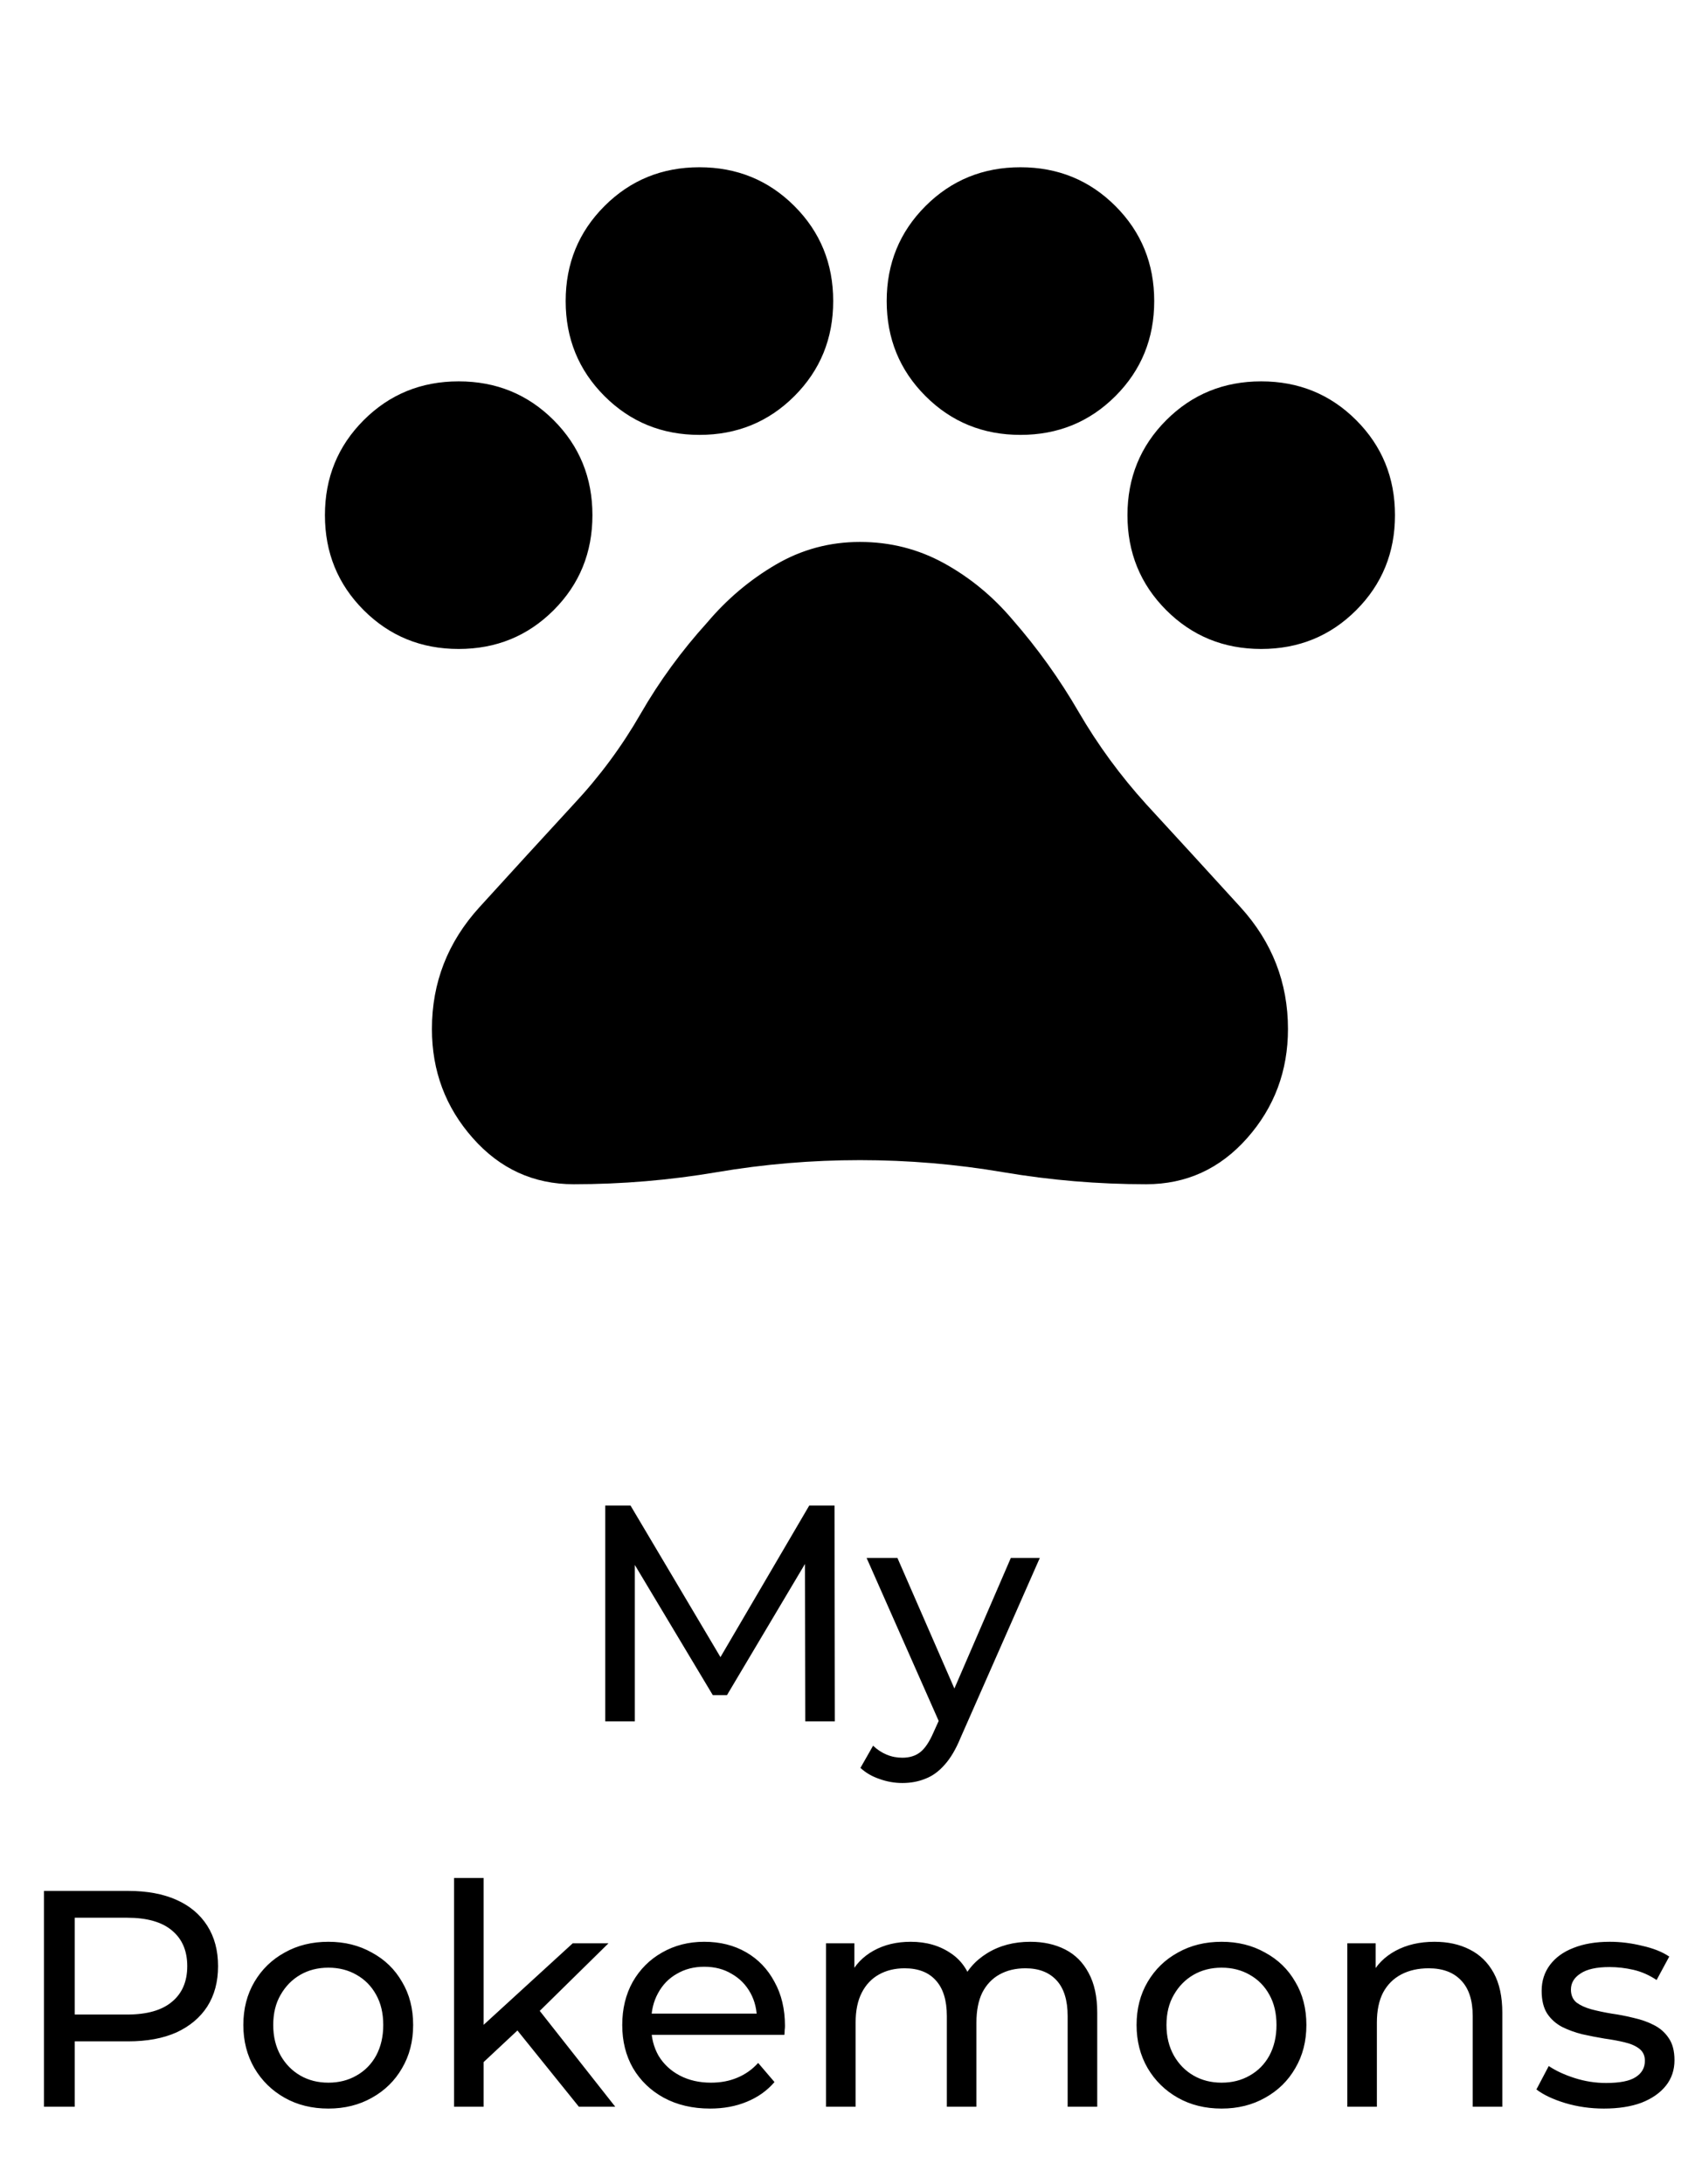 <svg width="66" height="85" viewBox="0 0 66 85" fill="none" xmlns="http://www.w3.org/2000/svg">
<mask id="mask0_384_25" style="mask-type:alpha" maskUnits="userSpaceOnUse" x="8" y="0" width="51" height="50">
<rect x="8.485" width="50" height="50" fill="#D9D9D9"/>
</mask>
<g mask="url(#mask0_384_25)">
<path d="M17.86 25.26C16.401 25.26 15.169 24.757 14.162 23.75C13.155 22.743 12.652 21.51 12.652 20.052C12.652 18.594 13.155 17.361 14.162 16.354C15.169 15.347 16.401 14.844 17.86 14.844C19.318 14.844 20.551 15.347 21.558 16.354C22.565 17.361 23.068 18.594 23.068 20.052C23.068 21.51 22.565 22.743 21.558 23.75C20.551 24.757 19.318 25.26 17.86 25.26ZM27.235 16.927C25.776 16.927 24.544 16.424 23.537 15.417C22.53 14.41 22.026 13.177 22.026 11.719C22.026 10.26 22.53 9.028 23.537 8.021C24.544 7.014 25.776 6.51 27.235 6.51C28.693 6.51 29.926 7.014 30.933 8.021C31.94 9.028 32.443 10.26 32.443 11.719C32.443 13.177 31.94 14.41 30.933 15.417C29.926 16.424 28.693 16.927 27.235 16.927ZM39.735 16.927C38.276 16.927 37.044 16.424 36.037 15.417C35.03 14.41 34.526 13.177 34.526 11.719C34.526 10.26 35.03 9.028 36.037 8.021C37.044 7.014 38.276 6.51 39.735 6.51C41.193 6.51 42.426 7.014 43.433 8.021C44.44 9.028 44.943 10.26 44.943 11.719C44.943 13.177 44.44 14.41 43.433 15.417C42.426 16.424 41.193 16.927 39.735 16.927ZM49.11 25.26C47.651 25.26 46.419 24.757 45.412 23.75C44.405 22.743 43.901 21.51 43.901 20.052C43.901 18.594 44.405 17.361 45.412 16.354C46.419 15.347 47.651 14.844 49.11 14.844C50.568 14.844 51.801 15.347 52.808 16.354C53.815 17.361 54.318 18.594 54.318 20.052C54.318 21.51 53.815 22.743 52.808 23.75C51.801 24.757 50.568 25.26 49.11 25.26ZM22.339 46.094C20.776 46.094 19.466 45.494 18.408 44.296C17.348 43.099 16.818 41.684 16.818 40.052C16.818 38.246 17.435 36.667 18.668 35.312C19.9 33.958 21.124 32.621 22.339 31.302C23.346 30.226 24.214 29.053 24.943 27.785C25.672 26.519 26.54 25.33 27.547 24.219C28.311 23.316 29.197 22.569 30.204 21.979C31.21 21.389 32.304 21.094 33.485 21.094C34.665 21.094 35.759 21.372 36.766 21.927C37.773 22.483 38.658 23.212 39.422 24.114C40.395 25.226 41.254 26.424 41.999 27.708C42.747 28.993 43.624 30.191 44.631 31.302C45.846 32.621 47.07 33.958 48.304 35.312C49.535 36.667 50.151 38.246 50.151 40.052C50.151 41.684 49.622 43.099 48.564 44.296C47.504 45.494 46.193 46.094 44.631 46.094C42.756 46.094 40.898 45.938 39.058 45.625C37.218 45.312 35.36 45.156 33.485 45.156C31.61 45.156 29.752 45.312 27.912 45.625C26.072 45.938 24.214 46.094 22.339 46.094Z" fill="black"/>
</g>
<path d="M23.567 67V58.6H24.551L28.319 64.948H27.791L31.511 58.6H32.495L32.507 67H31.355L31.343 60.412H31.619L28.307 65.98H27.755L24.419 60.412H24.719V67H23.567ZM35.136 69.4C34.832 69.4 34.536 69.348 34.248 69.244C33.96 69.148 33.712 69.004 33.504 68.812L33.996 67.948C34.156 68.1 34.332 68.216 34.524 68.296C34.716 68.376 34.92 68.416 35.136 68.416C35.416 68.416 35.648 68.344 35.832 68.2C36.016 68.056 36.188 67.8 36.348 67.432L36.744 66.556L36.864 66.412L39.36 60.64H40.488L37.404 67.636C37.22 68.084 37.012 68.436 36.78 68.692C36.556 68.948 36.308 69.128 36.036 69.232C35.764 69.344 35.464 69.4 35.136 69.4ZM36.648 67.204L33.744 60.64H34.944L37.416 66.304L36.648 67.204ZM1.711 82V73.6H4.987C5.723 73.6 6.351 73.716 6.871 73.948C7.391 74.18 7.791 74.516 8.071 74.956C8.351 75.396 8.491 75.92 8.491 76.528C8.491 77.136 8.351 77.66 8.071 78.1C7.791 78.532 7.391 78.868 6.871 79.108C6.351 79.34 5.723 79.456 4.987 79.456H2.371L2.911 78.892V82H1.711ZM2.911 79.012L2.371 78.412H4.951C5.719 78.412 6.299 78.248 6.691 77.92C7.091 77.592 7.291 77.128 7.291 76.528C7.291 75.928 7.091 75.464 6.691 75.136C6.299 74.808 5.719 74.644 4.951 74.644H2.371L2.911 74.044V79.012ZM12.787 82.072C12.147 82.072 11.579 81.932 11.083 81.652C10.587 81.372 10.195 80.988 9.907 80.5C9.619 80.004 9.475 79.444 9.475 78.82C9.475 78.188 9.619 77.628 9.907 77.14C10.195 76.652 10.587 76.272 11.083 76C11.579 75.72 12.147 75.58 12.787 75.58C13.419 75.58 13.983 75.72 14.479 76C14.983 76.272 15.375 76.652 15.655 77.14C15.943 77.62 16.087 78.18 16.087 78.82C16.087 79.452 15.943 80.012 15.655 80.5C15.375 80.988 14.983 81.372 14.479 81.652C13.983 81.932 13.419 82.072 12.787 82.072ZM12.787 81.064C13.195 81.064 13.559 80.972 13.879 80.788C14.207 80.604 14.463 80.344 14.647 80.008C14.831 79.664 14.923 79.268 14.923 78.82C14.923 78.364 14.831 77.972 14.647 77.644C14.463 77.308 14.207 77.048 13.879 76.864C13.559 76.68 13.195 76.588 12.787 76.588C12.379 76.588 12.015 76.68 11.695 76.864C11.375 77.048 11.119 77.308 10.927 77.644C10.735 77.972 10.639 78.364 10.639 78.82C10.639 79.268 10.735 79.664 10.927 80.008C11.119 80.344 11.375 80.604 11.695 80.788C12.015 80.972 12.379 81.064 12.787 81.064ZM18.616 80.464L18.64 78.988L22.3 75.64H23.692L20.884 78.4L20.26 78.928L18.616 80.464ZM17.68 82V73.096H18.832V82H17.68ZM22.54 82L20.044 78.904L20.788 77.98L23.956 82H22.54ZM27.649 82.072C26.969 82.072 26.369 81.932 25.849 81.652C25.337 81.372 24.937 80.988 24.649 80.5C24.369 80.012 24.229 79.452 24.229 78.82C24.229 78.188 24.365 77.628 24.637 77.14C24.917 76.652 25.297 76.272 25.777 76C26.265 75.72 26.813 75.58 27.421 75.58C28.037 75.58 28.581 75.716 29.053 75.988C29.525 76.26 29.893 76.644 30.157 77.14C30.429 77.628 30.565 78.2 30.565 78.856C30.565 78.904 30.561 78.96 30.553 79.024C30.553 79.088 30.549 79.148 30.541 79.204H25.129V78.376H29.941L29.473 78.664C29.481 78.256 29.397 77.892 29.221 77.572C29.045 77.252 28.801 77.004 28.489 76.828C28.185 76.644 27.829 76.552 27.421 76.552C27.021 76.552 26.665 76.644 26.353 76.828C26.041 77.004 25.797 77.256 25.621 77.584C25.445 77.904 25.357 78.272 25.357 78.688V78.88C25.357 79.304 25.453 79.684 25.645 80.02C25.845 80.348 26.121 80.604 26.473 80.788C26.825 80.972 27.229 81.064 27.685 81.064C28.061 81.064 28.401 81 28.705 80.872C29.017 80.744 29.289 80.552 29.521 80.296L30.157 81.04C29.869 81.376 29.509 81.632 29.077 81.808C28.653 81.984 28.177 82.072 27.649 82.072ZM40.12 75.58C40.632 75.58 41.084 75.68 41.476 75.88C41.868 76.08 42.172 76.384 42.388 76.792C42.612 77.2 42.724 77.716 42.724 78.34V82H41.572V78.472C41.572 77.856 41.428 77.392 41.14 77.08C40.852 76.768 40.448 76.612 39.928 76.612C39.544 76.612 39.208 76.692 38.92 76.852C38.632 77.012 38.408 77.248 38.248 77.56C38.096 77.872 38.02 78.26 38.02 78.724V82H36.868V78.472C36.868 77.856 36.724 77.392 36.436 77.08C36.156 76.768 35.752 76.612 35.224 76.612C34.848 76.612 34.516 76.692 34.228 76.852C33.94 77.012 33.716 77.248 33.556 77.56C33.396 77.872 33.316 78.26 33.316 78.724V82H32.164V75.64H33.268V77.332L33.088 76.9C33.288 76.484 33.596 76.16 34.012 75.928C34.428 75.696 34.912 75.58 35.464 75.58C36.072 75.58 36.596 75.732 37.036 76.036C37.476 76.332 37.764 76.784 37.9 77.392L37.432 77.2C37.624 76.712 37.96 76.32 38.44 76.024C38.92 75.728 39.48 75.58 40.12 75.58ZM47.568 82.072C46.928 82.072 46.36 81.932 45.864 81.652C45.368 81.372 44.976 80.988 44.688 80.5C44.4 80.004 44.256 79.444 44.256 78.82C44.256 78.188 44.4 77.628 44.688 77.14C44.976 76.652 45.368 76.272 45.864 76C46.36 75.72 46.928 75.58 47.568 75.58C48.2 75.58 48.764 75.72 49.26 76C49.764 76.272 50.156 76.652 50.436 77.14C50.724 77.62 50.868 78.18 50.868 78.82C50.868 79.452 50.724 80.012 50.436 80.5C50.156 80.988 49.764 81.372 49.26 81.652C48.764 81.932 48.2 82.072 47.568 82.072ZM47.568 81.064C47.976 81.064 48.34 80.972 48.66 80.788C48.988 80.604 49.244 80.344 49.428 80.008C49.612 79.664 49.704 79.268 49.704 78.82C49.704 78.364 49.612 77.972 49.428 77.644C49.244 77.308 48.988 77.048 48.66 76.864C48.34 76.68 47.976 76.588 47.568 76.588C47.16 76.588 46.796 76.68 46.476 76.864C46.156 77.048 45.9 77.308 45.708 77.644C45.516 77.972 45.42 78.364 45.42 78.82C45.42 79.268 45.516 79.664 45.708 80.008C45.9 80.344 46.156 80.604 46.476 80.788C46.796 80.972 47.16 81.064 47.568 81.064ZM55.857 75.58C56.377 75.58 56.833 75.68 57.225 75.88C57.625 76.08 57.937 76.384 58.161 76.792C58.385 77.2 58.497 77.716 58.497 78.34V82H57.345V78.472C57.345 77.856 57.193 77.392 56.889 77.08C56.593 76.768 56.173 76.612 55.629 76.612C55.221 76.612 54.865 76.692 54.561 76.852C54.257 77.012 54.021 77.248 53.853 77.56C53.693 77.872 53.613 78.26 53.613 78.724V82H52.461V75.64H53.565V77.356L53.385 76.9C53.593 76.484 53.913 76.16 54.345 75.928C54.777 75.696 55.281 75.58 55.857 75.58ZM62.453 82.072C61.925 82.072 61.421 82 60.941 81.856C60.469 81.712 60.097 81.536 59.825 81.328L60.305 80.416C60.577 80.6 60.913 80.756 61.313 80.884C61.713 81.012 62.121 81.076 62.537 81.076C63.073 81.076 63.457 81 63.689 80.848C63.929 80.696 64.049 80.484 64.049 80.212C64.049 80.012 63.977 79.856 63.833 79.744C63.689 79.632 63.497 79.548 63.257 79.492C63.025 79.436 62.765 79.388 62.477 79.348C62.189 79.3 61.901 79.244 61.613 79.18C61.325 79.108 61.061 79.012 60.821 78.892C60.581 78.764 60.389 78.592 60.245 78.376C60.101 78.152 60.029 77.856 60.029 77.488C60.029 77.104 60.137 76.768 60.353 76.48C60.569 76.192 60.873 75.972 61.265 75.82C61.665 75.66 62.137 75.58 62.681 75.58C63.097 75.58 63.517 75.632 63.941 75.736C64.373 75.832 64.725 75.972 64.997 76.156L64.505 77.068C64.217 76.876 63.917 76.744 63.605 76.672C63.293 76.6 62.981 76.564 62.669 76.564C62.165 76.564 61.789 76.648 61.541 76.816C61.293 76.976 61.169 77.184 61.169 77.44C61.169 77.656 61.241 77.824 61.385 77.944C61.537 78.056 61.729 78.144 61.961 78.208C62.201 78.272 62.465 78.328 62.753 78.376C63.041 78.416 63.329 78.472 63.617 78.544C63.905 78.608 64.165 78.7 64.397 78.82C64.637 78.94 64.829 79.108 64.973 79.324C65.125 79.54 65.201 79.828 65.201 80.188C65.201 80.572 65.089 80.904 64.865 81.184C64.641 81.464 64.325 81.684 63.917 81.844C63.509 81.996 63.021 82.072 62.453 82.072Z" fill="black"/>
</svg>
